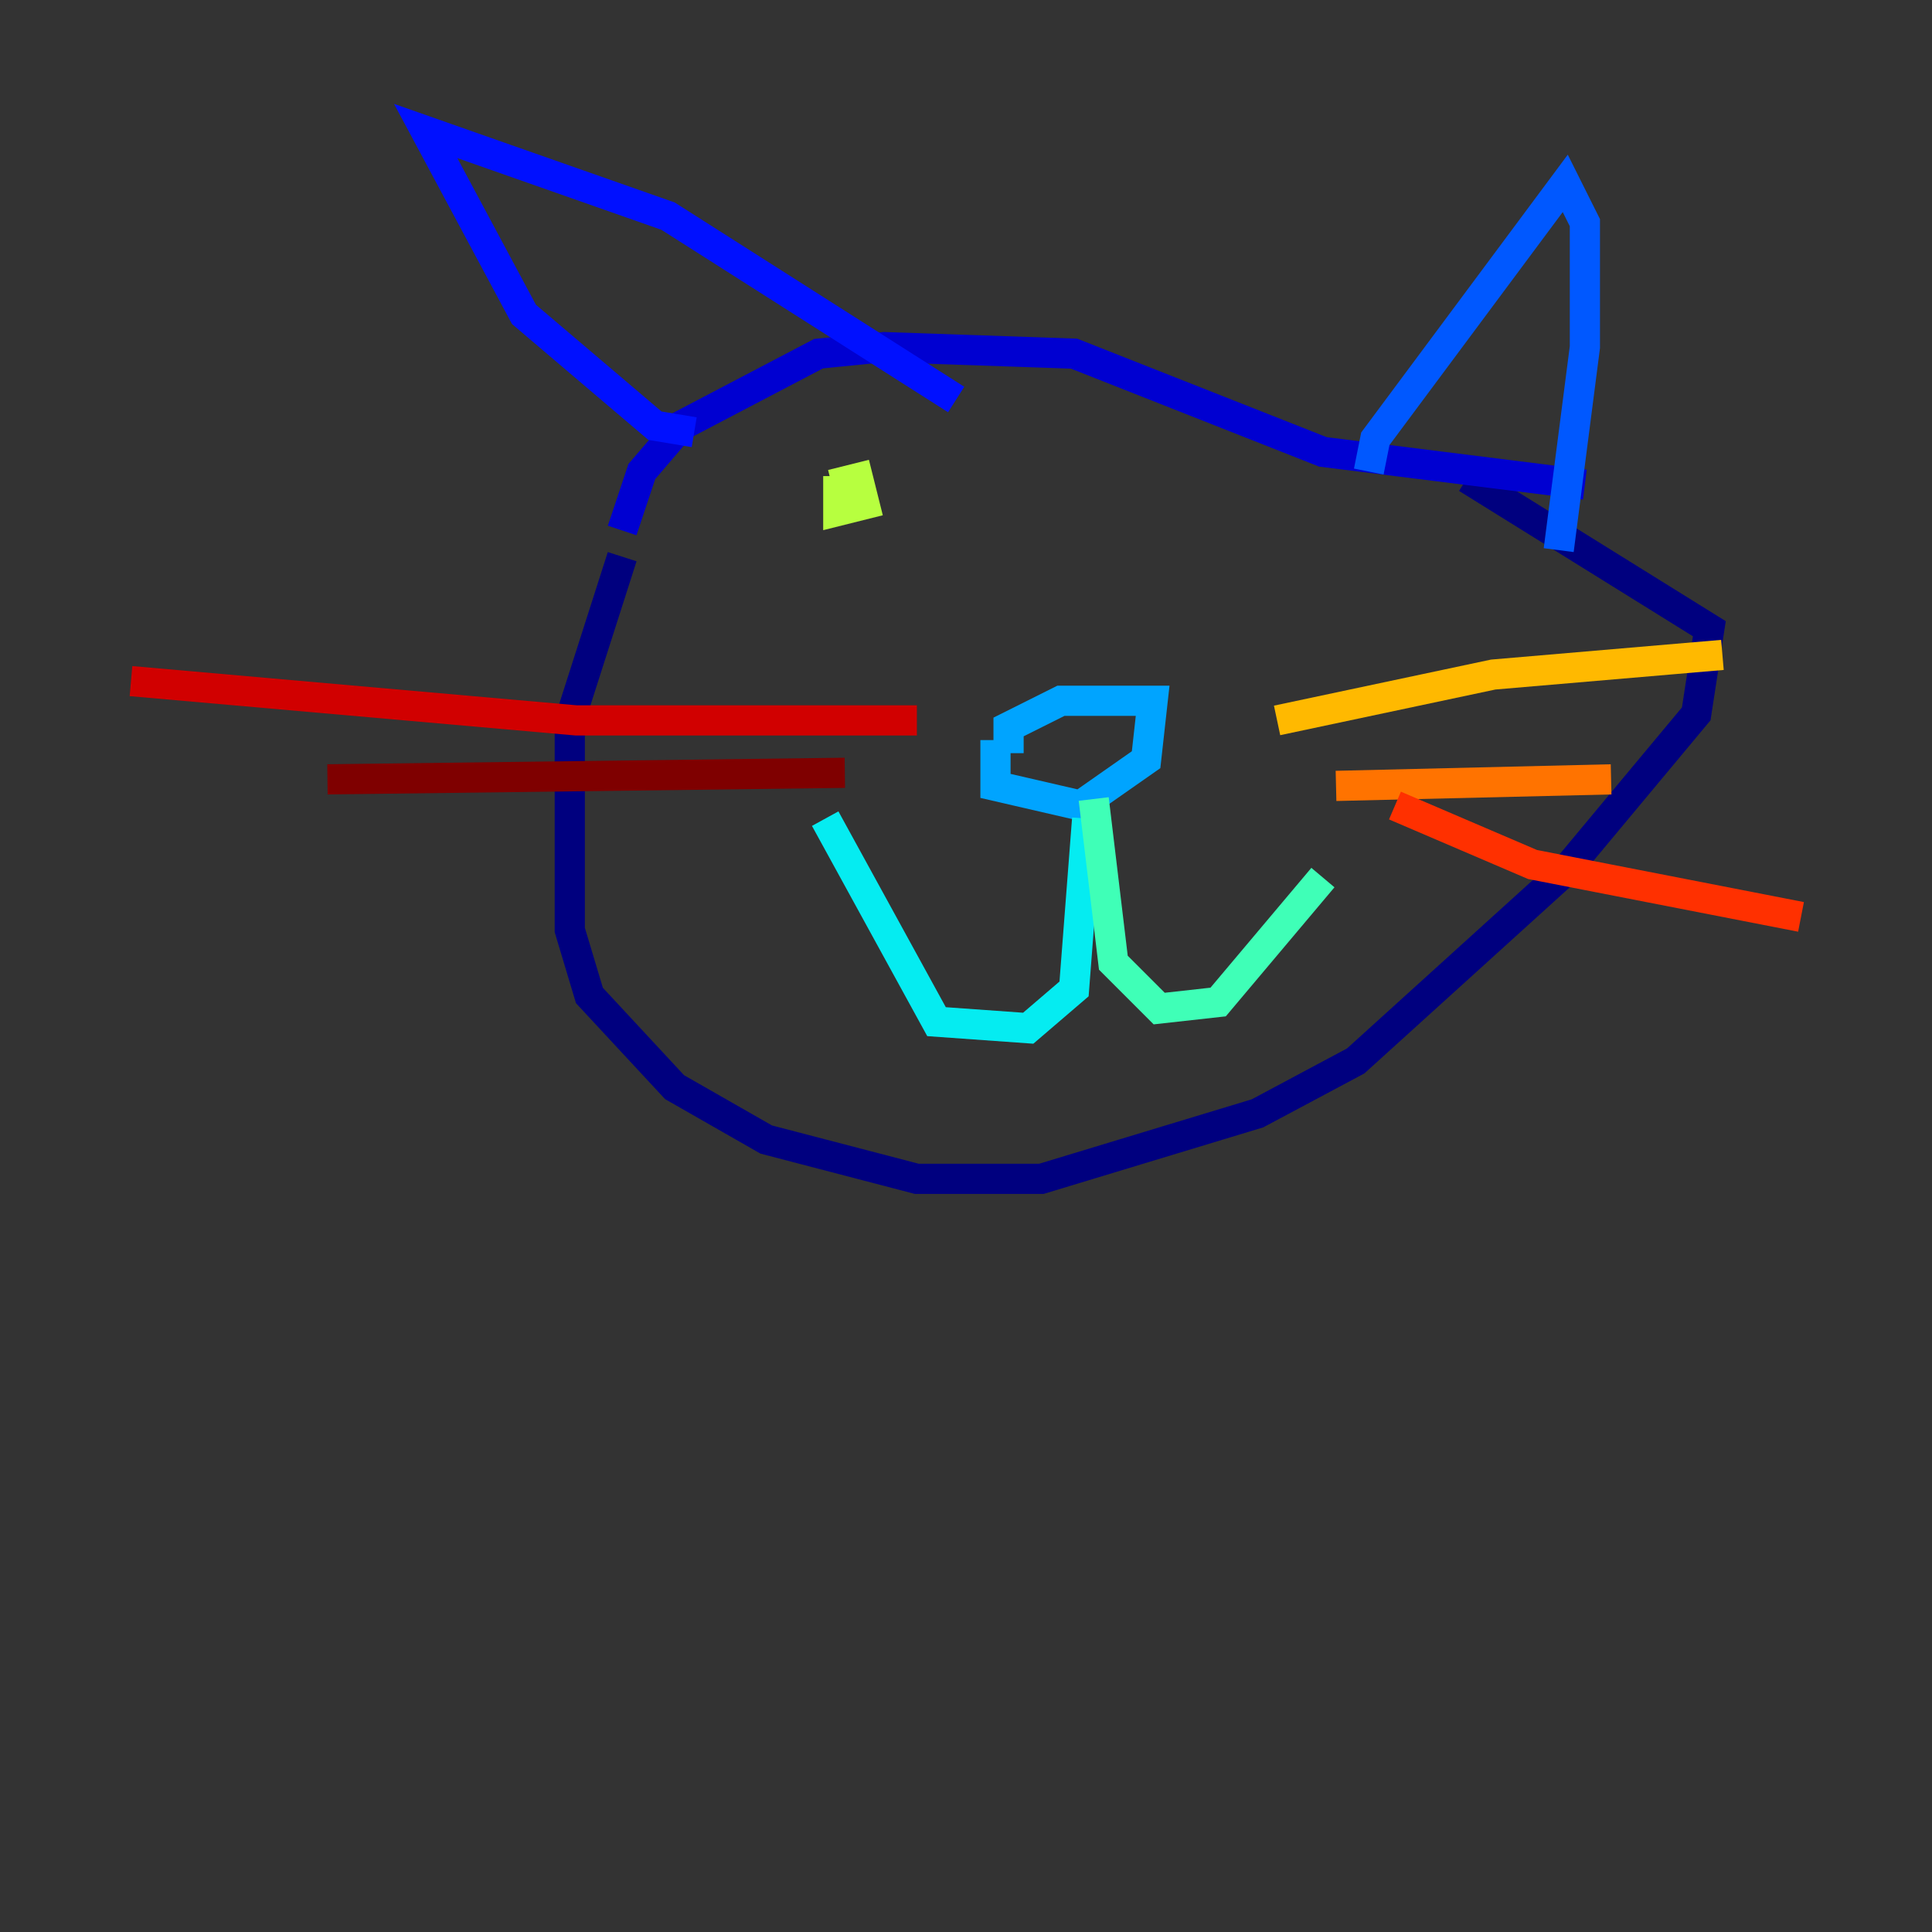<?xml version="1.0" encoding="utf-8" ?>
<svg baseProfile="tiny" height="128" version="1.2" viewBox="0,0,128,128" width="128" xmlns="http://www.w3.org/2000/svg" xmlns:ev="http://www.w3.org/2001/xml-events" xmlns:xlink="http://www.w3.org/1999/xlink"><rect x="0" y="0" width="128" height="128" fill="#333333" stroke="none"/><defs /><polyline fill="none" points="41.22,36.881 37.749,47.729 37.749,61.614 39.051,65.953 44.691,72.027 50.766,75.498 60.746,78.102 68.99,78.102 83.308,73.763 89.817,70.291 103.702,57.709 112.38,47.295 113.248,41.654 97.193,31.675" stroke="#00007f" stroke-width="2" /><polyline fill="none" points="41.22,35.146 42.522,31.241 45.125,28.203 54.237,23.43 58.576,22.997 71.159,23.43 87.647,29.939 105.003,32.108" stroke="#0000d1" stroke-width="2" /><polyline fill="none" points="45.993,28.637 43.39,28.203 34.712,20.827 28.203,8.678 44.258,14.319 63.349,26.468" stroke="#0010ff" stroke-width="2" /><polyline fill="none" points="90.685,31.241 91.119,29.071 103.702,12.149 105.003,14.752 105.003,22.997 103.268,36.447" stroke="#0058ff" stroke-width="2" /><polyline fill="none" points="66.82,49.898 66.82,48.163 70.291,46.427 76.366,46.427 75.932,50.332 71.593,53.37 65.953,52.068 65.953,49.031" stroke="#00a4ff" stroke-width="2" /><polyline fill="none" points="72.027,54.237 71.159,65.519 68.122,68.122 62.047,67.688 54.671,54.237" stroke="#05ecf1" stroke-width="2" /><polyline fill="none" points="72.461,52.936 73.763,63.783 76.8,66.82 80.705,66.386 87.647,58.142" stroke="#3fffb7" stroke-width="2" /><polyline fill="none" points="55.539,32.108 55.105,32.108" stroke="#7cff79" stroke-width="2" /><polyline fill="none" points="55.105,32.108 56.841,31.675 57.275,33.41 55.539,33.844 55.539,32.542 57.275,32.542" stroke="#b7ff3f" stroke-width="2" /><polyline fill="none" points="80.271,33.41 80.271,33.41" stroke="#f1fc05" stroke-width="2" /><polyline fill="none" points="84.61,47.729 98.929,44.691 114.115,43.39" stroke="#ffb900" stroke-width="2" /><polyline fill="none" points="88.515,52.068 106.739,51.634" stroke="#ff7300" stroke-width="2" /><polyline fill="none" points="92.42,53.37 101.532,57.275 119.322,60.746" stroke="#ff3000" stroke-width="2" /><polyline fill="none" points="60.746,47.729 38.183,47.729 8.678,45.125" stroke="#d10000" stroke-width="2" /><polyline fill="none" points="55.973,51.2 21.695,51.634" stroke="#7f0000" stroke-width="2" /></svg>